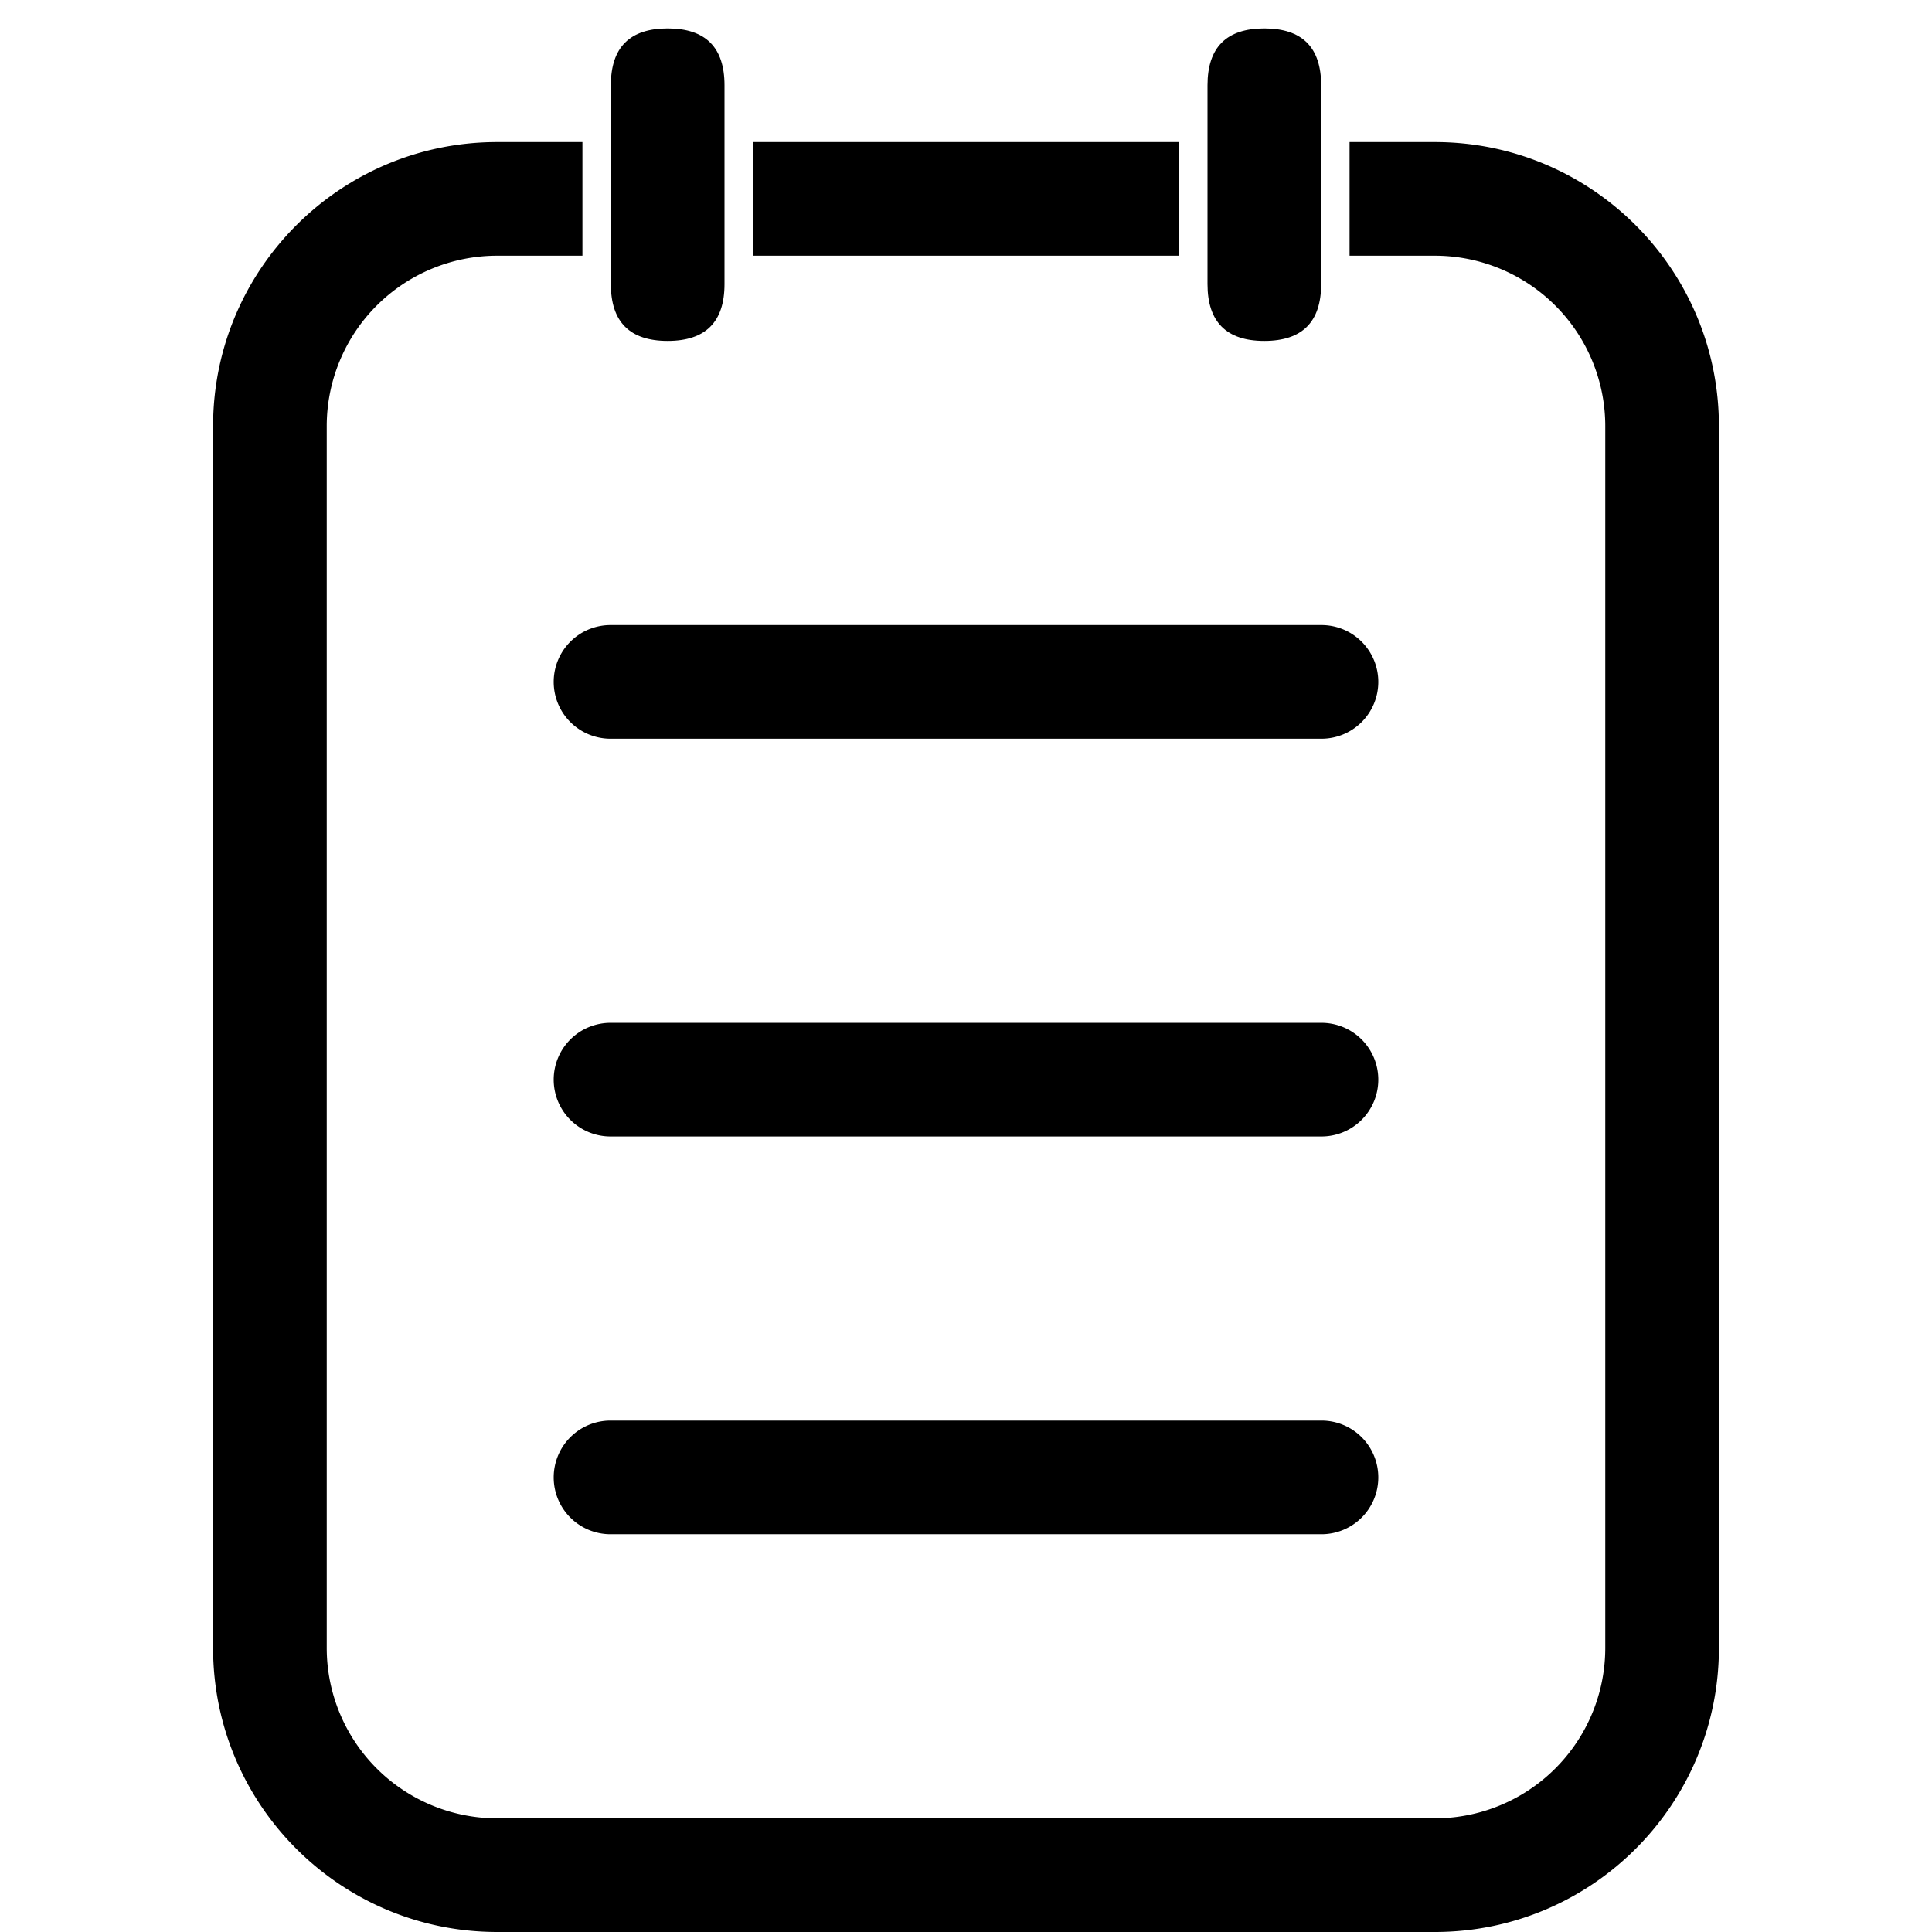 <svg t="1589362187266" class="icon" viewBox="0 0 1024 1024" version="1.1" xmlns="http://www.w3.org/2000/svg" p-id="2458" width="128" height="128"><path d="M715.294 75.294h45.176c83.17 0 150.588 67.418 150.588 150.588v647.529c0 83.17-67.418 150.588-150.588 150.588H263.529C180.36 1024 112.941 956.582 112.941 873.412V225.882C112.941 142.712 180.36 75.294 263.529 75.294h45.176v60.235h-45.176a90.353 90.353 0 0 0-90.353 90.353v647.529a90.353 90.353 0 0 0 90.353 90.353h496.941a90.353 90.353 0 0 0 90.353-90.353V225.882a90.353 90.353 0 0 0-90.353-90.353h-45.176V75.294z m-90.353 0v60.235H399.059V75.294h225.882zM323.765 331.294h376.471a30.118 30.118 0 1 1 0 60.235H323.765a30.118 30.118 0 1 1 0-60.235z m0 210.824h376.471a30.118 30.118 0 1 1 0 60.235H323.765a30.118 30.118 0 1 1 0-60.235z m0 210.824h376.471a30.118 30.118 0 1 1 0 60.235H323.765a30.118 30.118 0 1 1 0-60.235z" p-id="2459"/><path d="M640 15.059m30.118 0l0 0q30.118 0 30.118 30.118l0 105.412q0 30.118-30.118 30.118l0 0q-30.118 0-30.118-30.118l0-105.412q0-30.118 30.118-30.118Z" p-id="2460"/><path d="M323.765 15.059m30.118 0l0 0q30.118 0 30.118 30.118l0 105.412q0 30.118-30.118 30.118l0 0q-30.118 0-30.118-30.118l0-105.412q0-30.118 30.118-30.118Z" p-id="2461"/></svg>